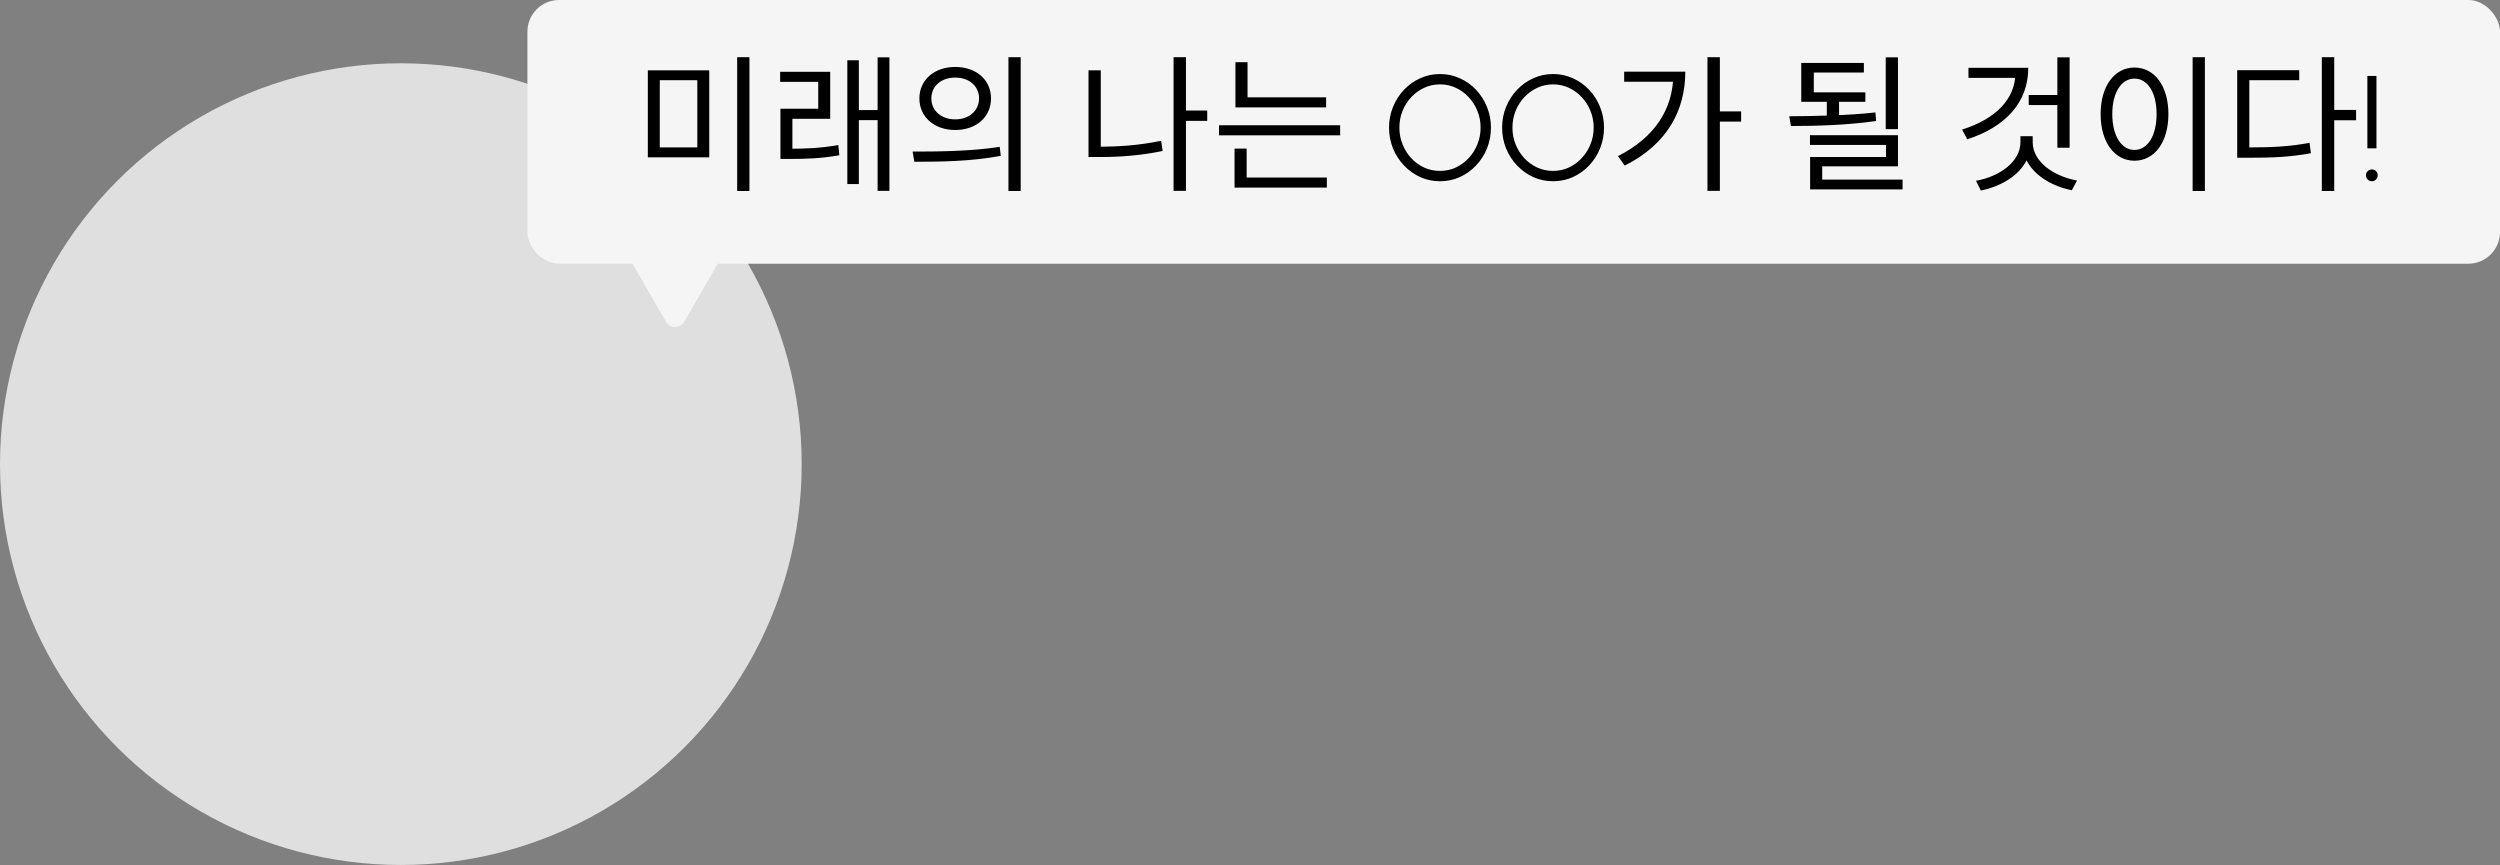 <svg width="237" height="82" viewBox="0 0 237 82" fill="none" xmlns="http://www.w3.org/2000/svg">
<rect x="0" y="0" width="237" height="82" fill="#808080" stroke="none"/>
<circle cx="38" cy="44" r="38" fill="#DFDFDF"/>
<rect x="50" width="187" height="25" rx="3" fill="#F5F5F5"/>
<path d="M61.414 6.668H67.238V14.914H61.414V6.668ZM66.104 7.606H62.548V13.976H66.104V7.606ZM69.884 5.422H71.046V18.106H69.884V5.422ZM73.985 14.102H74.825C76.365 14.102 77.765 14.046 79.473 13.752L79.571 14.718C77.821 15.026 76.393 15.068 74.825 15.068H73.985V14.102ZM73.957 6.808H78.703V11.26H75.119V14.466H73.985V10.308H77.569V7.76H73.957V6.808ZM83.197 5.436H84.317V18.092H83.197V5.436ZM81.055 10.434H83.491V11.386H81.055V10.434ZM80.327 5.716H81.419V17.448H80.327V5.716ZM90.56 6.346C92.534 6.346 93.948 7.564 93.948 9.328C93.948 11.106 92.534 12.324 90.56 12.324C88.586 12.324 87.158 11.106 87.158 9.328C87.158 7.564 88.586 6.346 90.56 6.346ZM90.56 7.354C89.244 7.354 88.292 8.152 88.292 9.328C88.292 10.504 89.244 11.316 90.56 11.316C91.862 11.316 92.814 10.504 92.814 9.328C92.814 8.152 91.862 7.354 90.56 7.354ZM95.6 5.422H96.762V18.106H95.6V5.422ZM86.682 15.334L86.514 14.368C88.824 14.368 92.016 14.354 94.774 13.92L94.872 14.774C92.03 15.32 88.936 15.334 86.682 15.334ZM112.108 10.476H114.446V11.456H112.108V10.476ZM111.254 5.422H112.43V18.092H111.254V5.422ZM103.19 6.668H104.352V14.508H103.19V6.668ZM103.19 13.906H104.198C106.074 13.906 107.992 13.78 110.078 13.346L110.218 14.312C108.062 14.76 106.116 14.886 104.198 14.886H103.19V13.906ZM117.119 9.23H125.715V10.182H117.119V9.23ZM115.565 11.876H127.045V12.828H115.565V11.876ZM117.119 5.898H118.267V9.706H117.119V5.898ZM117.035 16.832H125.785V17.784H117.035V16.832ZM117.035 14.088H118.183V17.084H117.035V14.088ZM136.511 17.182C135.848 17.182 135.225 17.051 134.642 16.79C134.059 16.524 133.545 16.158 133.102 15.691C132.659 15.224 132.311 14.685 132.059 14.074C131.807 13.458 131.681 12.8 131.681 12.1C131.681 11.4 131.807 10.744 132.059 10.133C132.311 9.517 132.659 8.976 133.102 8.509C133.545 8.042 134.059 7.678 134.642 7.417C135.225 7.151 135.848 7.018 136.511 7.018C137.178 7.018 137.804 7.151 138.387 7.417C138.97 7.678 139.484 8.042 139.927 8.509C140.37 8.976 140.716 9.517 140.963 10.133C141.215 10.744 141.341 11.4 141.341 12.1C141.341 12.8 141.215 13.458 140.963 14.074C140.716 14.685 140.37 15.224 139.927 15.691C139.484 16.158 138.97 16.524 138.387 16.79C137.804 17.051 137.178 17.182 136.511 17.182ZM136.511 16.202C137.048 16.202 137.547 16.095 138.009 15.88C138.476 15.661 138.884 15.362 139.234 14.984C139.589 14.606 139.864 14.17 140.06 13.675C140.261 13.18 140.361 12.655 140.361 12.1C140.361 11.54 140.261 11.013 140.06 10.518C139.859 10.019 139.582 9.582 139.227 9.209C138.877 8.831 138.469 8.535 138.002 8.32C137.54 8.105 137.043 7.998 136.511 7.998C135.974 7.998 135.473 8.108 135.006 8.327C134.544 8.542 134.136 8.838 133.781 9.216C133.431 9.594 133.156 10.03 132.955 10.525C132.759 11.02 132.661 11.545 132.661 12.1C132.661 12.665 132.761 13.194 132.962 13.689C133.163 14.184 133.438 14.62 133.788 14.998C134.143 15.376 134.551 15.672 135.013 15.887C135.48 16.097 135.979 16.202 136.511 16.202ZM147.23 17.182C146.567 17.182 145.944 17.051 145.361 16.79C144.778 16.524 144.264 16.158 143.821 15.691C143.378 15.224 143.03 14.685 142.778 14.074C142.526 13.458 142.4 12.8 142.4 12.1C142.4 11.4 142.526 10.744 142.778 10.133C143.03 9.517 143.378 8.976 143.821 8.509C144.264 8.042 144.778 7.678 145.361 7.417C145.944 7.151 146.567 7.018 147.23 7.018C147.897 7.018 148.523 7.151 149.106 7.417C149.689 7.678 150.203 8.042 150.646 8.509C151.089 8.976 151.435 9.517 151.682 10.133C151.934 10.744 152.06 11.4 152.06 12.1C152.06 12.8 151.934 13.458 151.682 14.074C151.435 14.685 151.089 15.224 150.646 15.691C150.203 16.158 149.689 16.524 149.106 16.79C148.523 17.051 147.897 17.182 147.23 17.182ZM147.23 16.202C147.767 16.202 148.266 16.095 148.728 15.88C149.195 15.661 149.603 15.362 149.953 14.984C150.308 14.606 150.583 14.17 150.779 13.675C150.98 13.18 151.08 12.655 151.08 12.1C151.08 11.54 150.98 11.013 150.779 10.518C150.578 10.019 150.301 9.582 149.946 9.209C149.596 8.831 149.188 8.535 148.721 8.32C148.259 8.105 147.762 7.998 147.23 7.998C146.693 7.998 146.192 8.108 145.725 8.327C145.263 8.542 144.855 8.838 144.5 9.216C144.15 9.594 143.875 10.03 143.674 10.525C143.478 11.02 143.38 11.545 143.38 12.1C143.38 12.665 143.48 13.194 143.681 13.689C143.882 14.184 144.157 14.62 144.507 14.998C144.862 15.376 145.27 15.672 145.732 15.887C146.199 16.097 146.698 16.202 147.23 16.202ZM161.867 5.422H163.043V18.092H161.867V5.422ZM162.721 10.56H165.059V11.526H162.721V10.56ZM158.633 6.794H159.767C159.767 10.392 158.115 13.64 154.027 15.698L153.383 14.802C156.883 13.024 158.633 10.322 158.633 6.976V6.794ZM153.971 6.794H159.235V7.746H153.971V6.794ZM170.759 8.754H176.835V9.65H170.759V8.754ZM170.759 5.968H176.695V6.878H171.949V9.16H170.759V5.968ZM173.181 9.258H174.343V11.372H173.181V9.258ZM178.767 5.436H179.929V12.24H178.767V5.436ZM169.779 11.946L169.625 11.022C172.075 11.008 175.169 10.952 177.787 10.658L177.857 11.47C175.169 11.862 172.159 11.946 169.779 11.946ZM171.585 12.814H179.929V15.768H172.747V17.392H171.599V14.886H178.795V13.738H171.585V12.814ZM171.599 17.028H180.363V17.952H171.599V17.028ZM195.038 5.436H196.2V14.004H195.038V5.436ZM192.322 9.006H195.276V9.958H192.322V9.006ZM191.062 6.43H192.28C192.28 9.706 190.124 12.03 186.498 13.206L186.008 12.282C189.214 11.274 191.062 9.37 191.062 6.892V6.43ZM186.61 6.43H191.888V7.382H186.61V6.43ZM191.538 12.912H192.532V13.486C192.532 15.908 190.32 17.546 187.786 18.064L187.324 17.14C189.564 16.734 191.538 15.334 191.538 13.486V12.912ZM191.706 12.912H192.7V13.486C192.7 15.306 194.646 16.706 196.9 17.112L196.41 18.036C193.89 17.532 191.706 15.894 191.706 13.486V12.912ZM207.861 5.422H209.023V18.106H207.861V5.422ZM202.345 6.402C204.221 6.402 205.565 8.124 205.565 10.812C205.565 13.514 204.221 15.236 202.345 15.236C200.483 15.236 199.139 13.514 199.139 10.812C199.139 8.124 200.483 6.402 202.345 6.402ZM202.345 7.452C201.113 7.452 200.245 8.768 200.245 10.812C200.245 12.87 201.113 14.214 202.345 14.214C203.591 14.214 204.445 12.87 204.445 10.812C204.445 8.768 203.591 7.452 202.345 7.452ZM220.109 5.422H221.285V18.106H220.109V5.422ZM221.005 10.42H223.357V11.4H221.005V10.42ZM212.087 13.976H213.081C215.419 13.976 217.057 13.892 218.947 13.542L219.073 14.522C217.127 14.886 215.461 14.956 213.081 14.956H212.087V13.976ZM212.087 6.654H217.967V7.606H213.235V14.41H212.087V6.654ZM224.427 14.06V7.2H225.288V14.06H224.427ZM224.861 17.182C224.703 17.182 224.567 17.126 224.455 17.014C224.348 16.907 224.294 16.774 224.294 16.615C224.294 16.461 224.348 16.33 224.455 16.223C224.567 16.116 224.703 16.062 224.861 16.062C225.011 16.062 225.139 16.116 225.246 16.223C225.354 16.33 225.407 16.461 225.407 16.615C225.407 16.774 225.354 16.907 225.246 17.014C225.139 17.126 225.011 17.182 224.861 17.182Z" fill="black"/>
<path d="M63.134 30.5C63.519 31.167 64.481 31.167 64.866 30.5L69.196 23C69.581 22.333 69.1 21.5 68.33 21.5H59.67C58.9 21.5 58.419 22.333 58.804 23L63.134 30.5Z" fill="#F5F5F5"/>
</svg>
